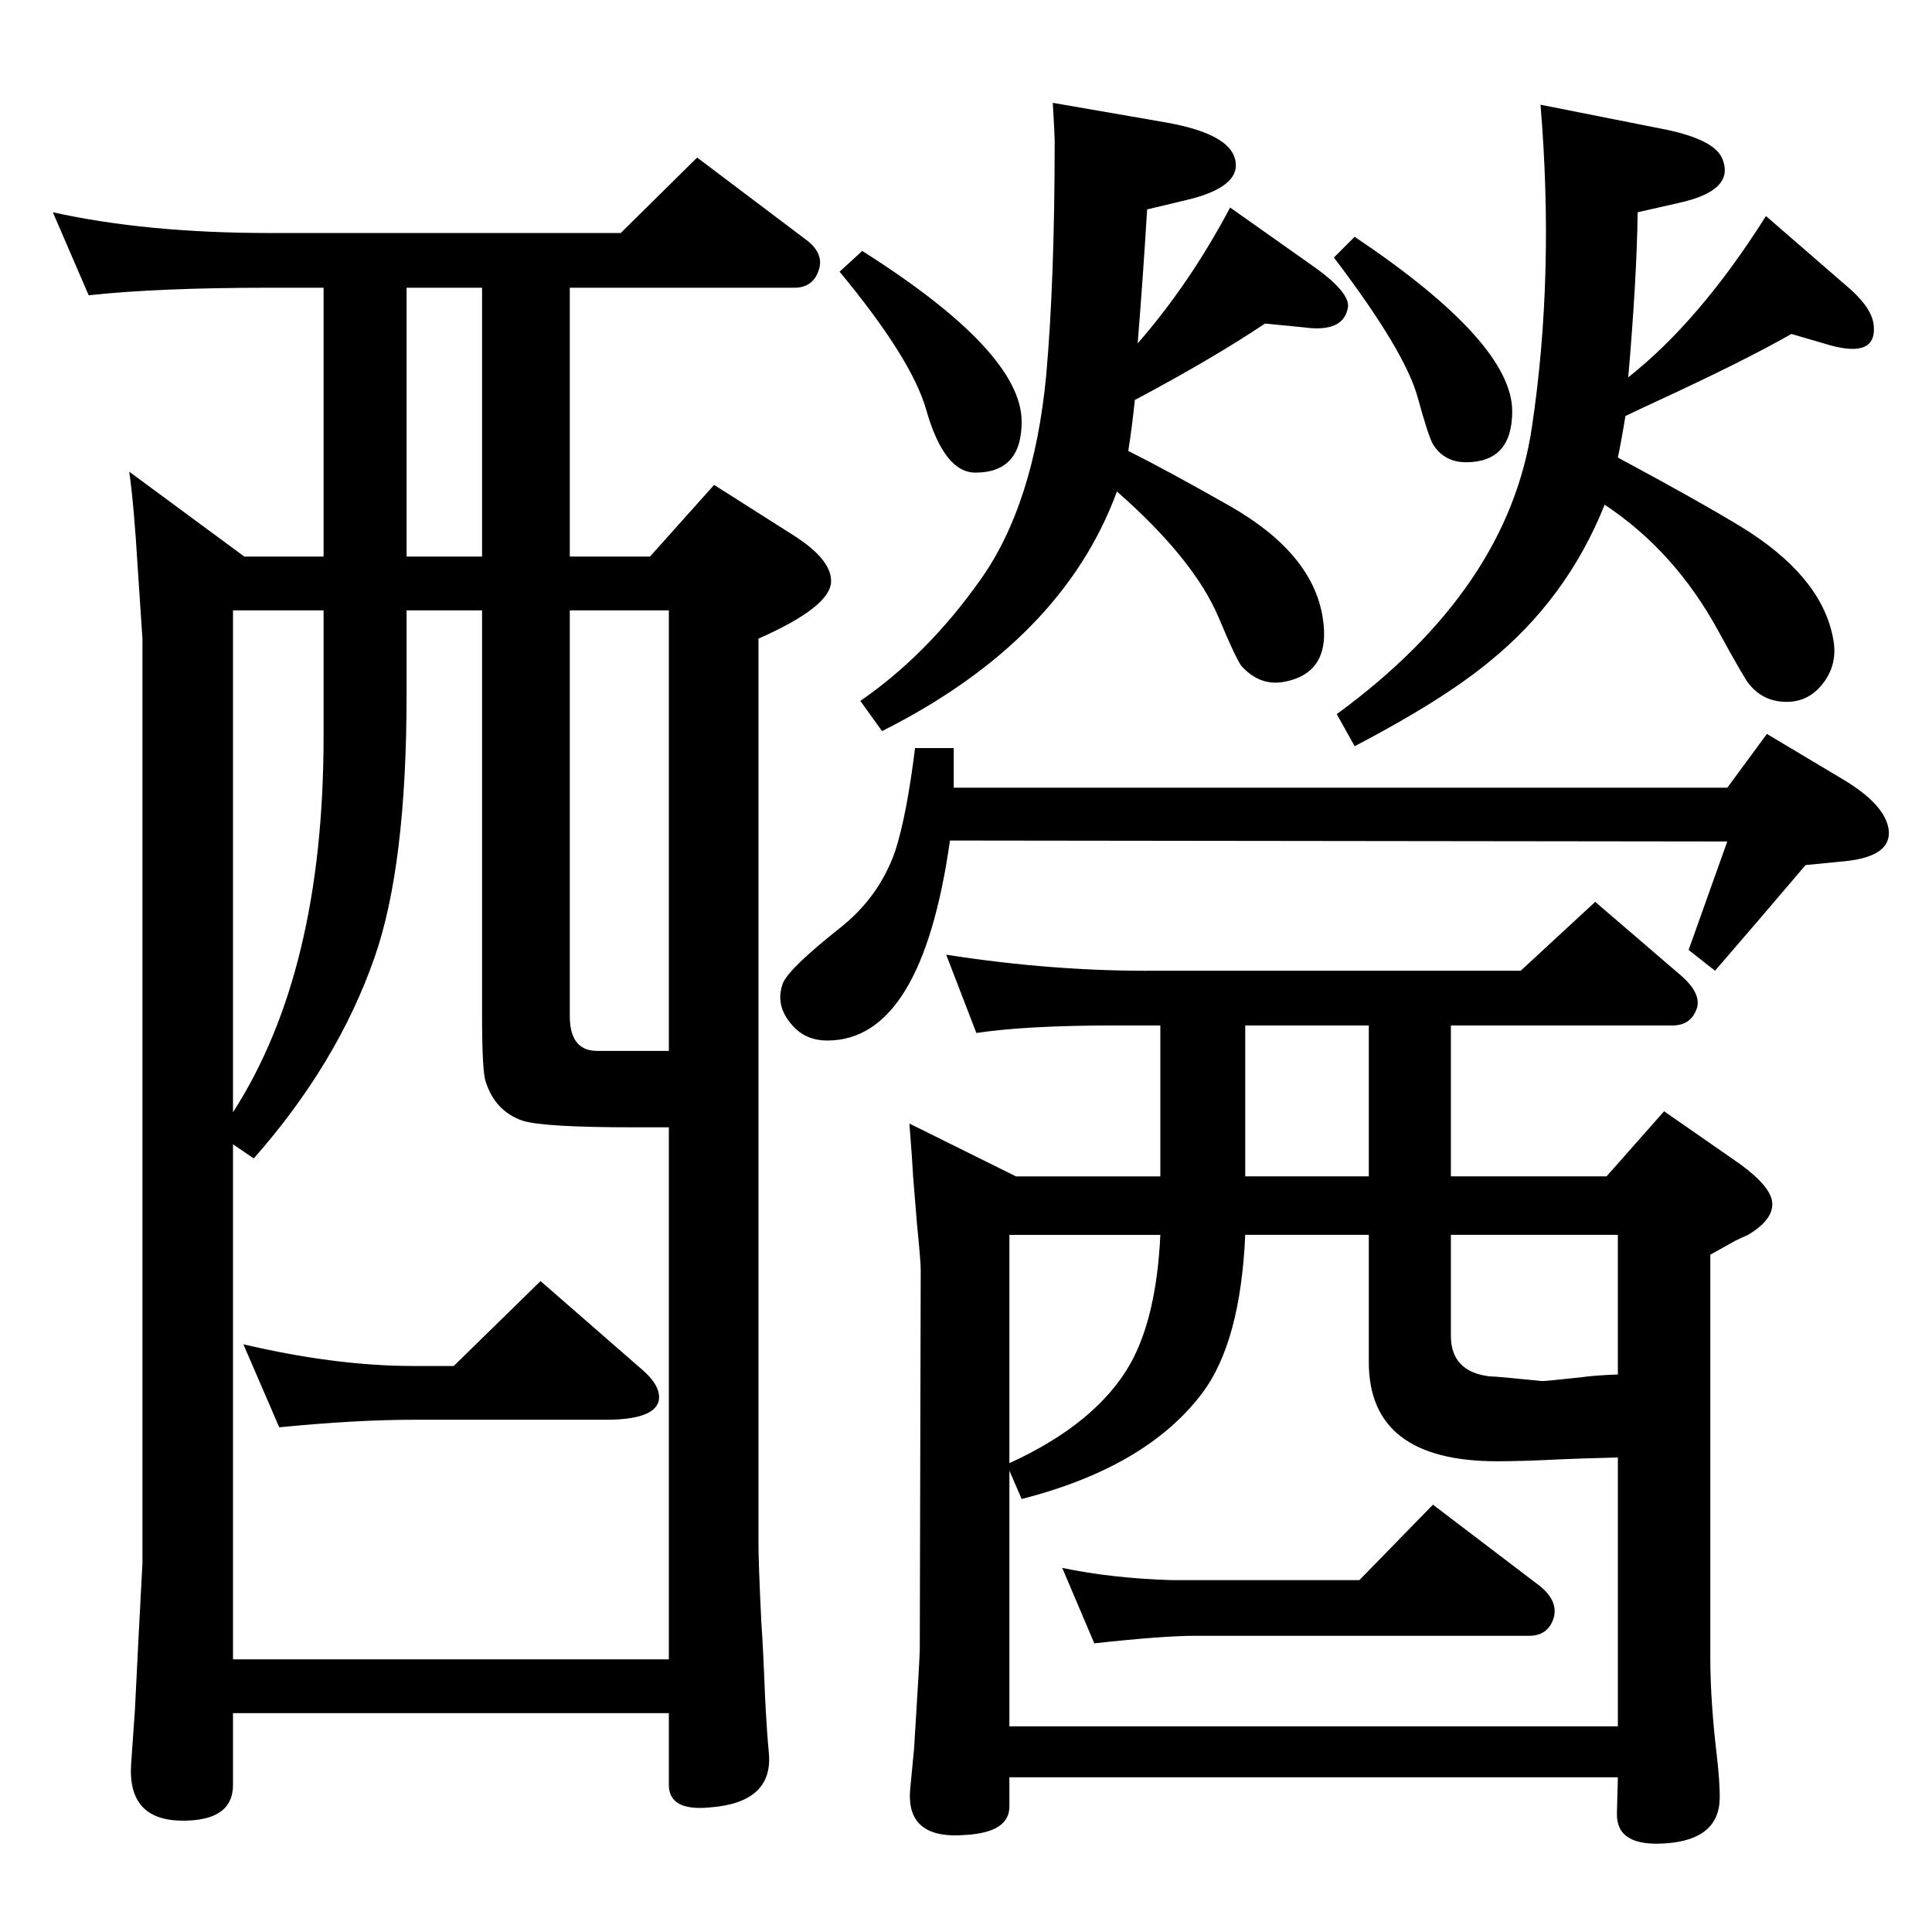 <?xml version="1.0" standalone="no"?>
<!DOCTYPE svg PUBLIC "-//W3C//DTD SVG 1.1//EN" "http://www.w3.org/Graphics/SVG/1.1/DTD/svg11.dtd" >
<svg xmlns="http://www.w3.org/2000/svg" xmlns:xlink="http://www.w3.org/1999/xlink" version="1.1" viewBox="0 0 2048 2048">
  <g transform="matrix(1 0 0 -1 0 2048)">
   <path fill="currentColor"
d="M1726 1648q76 60 146 171l83 -72q28 -23 31 -42q5 -37 -46 -23l-41 12q-51 -29 -142 -71q-11 -5 -34 -16q-4 -25 -8 -44l46 -25q69 -38 95 -55q79 -52 88 -117q3 -24 -12 -43t-38 -19q-25 0 -40 19q-4 4 -33 57q-46 84 -120 133q-40 -100 -123 -167q-50 -41 -142 -89
l-19 34q182 133 207 305q24 161 9 341l126 -25q59 -11 67 -33q13 -33 -46 -46l-44 -10q-1 -71 -10 -175zM914 1782q169 -107 169 -181q0 -54 -49 -54q-33 0 -52 66q-15 54 -92 147zM1206 1684q55 63 98 144l92 -65q34 -25 33 -40q-4 -28 -47 -22l-41 4q-57 -38 -138 -81
q-3 -29 -7 -54q40 -20 107 -58q88 -50 99 -118q10 -60 -42 -69q-25 -4 -44 17q-6 8 -24 51q-26 62 -108 134q-58 -158 -249 -254l-23 32q71 49 127 128q57 80 70 217q9 101 9 249q0 6 -2 40l121 -21q61 -11 71 -35q12 -31 -46 -46l-46 -11q-4 -67 -10 -142zM970 1255h41v-42
h820l42 57l82 -49q43 -26 47 -52q4 -29 -47 -34l-41 -4q-57 -67 -96 -112l-28 22l26 73l15 42l-824 1q-30 -212 -130 -212q-23 0 -37 16q-19 21 -10 45q7 16 60 58q42 33 59 82q12 37 21 109zM1436 1797q167 -112 167 -185q0 -54 -49 -54q-23 0 -35 19q-5 9 -16 49
q-13 49 -89 149zM481 600l92 90l109 -95q20 -18 16 -33q-6 -19 -56 -19h-204q-60 0 -142 -8l-38 88q98 -23 180 -23h43zM259 1458h84v285h-57q-118 0 -192 -8l-38 88q99 -22 230 -22h372l81 80l114 -86q21 -15 15 -33q-6 -19 -26 -19h-238v-285h85l68 76l85 -54
q39 -25 39 -48q0 -27 -77 -61v-958q0 -22 3 -84q2 -28 4 -80q2 -39 4 -59q5 -53 -63 -58q-43 -4 -43 24v76h-462v-76q0 -38 -53 -38q-59 0 -55 60l4 57l4 80l4 76v980l-5 75q-4 67 -9 102zM431 1458h80v285h-80v-285zM343 1401h-96v-532q96 149 96 398v134zM709 289v564h-12
h-25q-96 0 -118 7q-29 10 -39 41q-4 10 -4 72v428h-80v-89q0 -182 -34 -279q-39 -112 -128 -213l-22 15v-546h462zM709 934v467h-105v-430q0 -37 29 -37h76zM1441 373l78 80l113 -86q20 -16 15 -34q-6 -19 -26 -19h-354q-34 0 -107 -8l-34 80q52 -11 116 -13h199zM1538 961
v-160h165l61 69l72 -50q37 -25 42 -43q5 -20 -25 -38q-7 -3 -13 -6l-27 -15v-427q0 -46 7 -105q3 -26 3 -43q0 -45 -57 -49q-53 -4 -52 32l1 38h-645v-31q0 -27 -45 -30q-66 -6 -60 50l4 42q6 96 6 105l1 402q0 9 -4 49q-1 12 -4 49q-1 19 -4 57l113 -56h153v160h-48
q-94 0 -147 -8l-32 83q115 -18 224 -17h385l79 73l92 -79q20 -18 16 -33q-6 -19 -26 -19h-235zM1451 801v160h-131v-160h131zM1070 497q92 42 128 105q28 50 32 137h-160v-242zM1715 503q-41 -1 -62 -2q-39 -2 -66 -2q-136 0 -136 105v135h-131q-5 -113 -45 -167
q-59 -79 -192 -113l-13 30v-271h645v285zM1538 739v-107q0 -38 41 -43q7 0 56 -5q4 0 41 4q13 2 39 3v148h-177z" />
  </g>

</svg>
